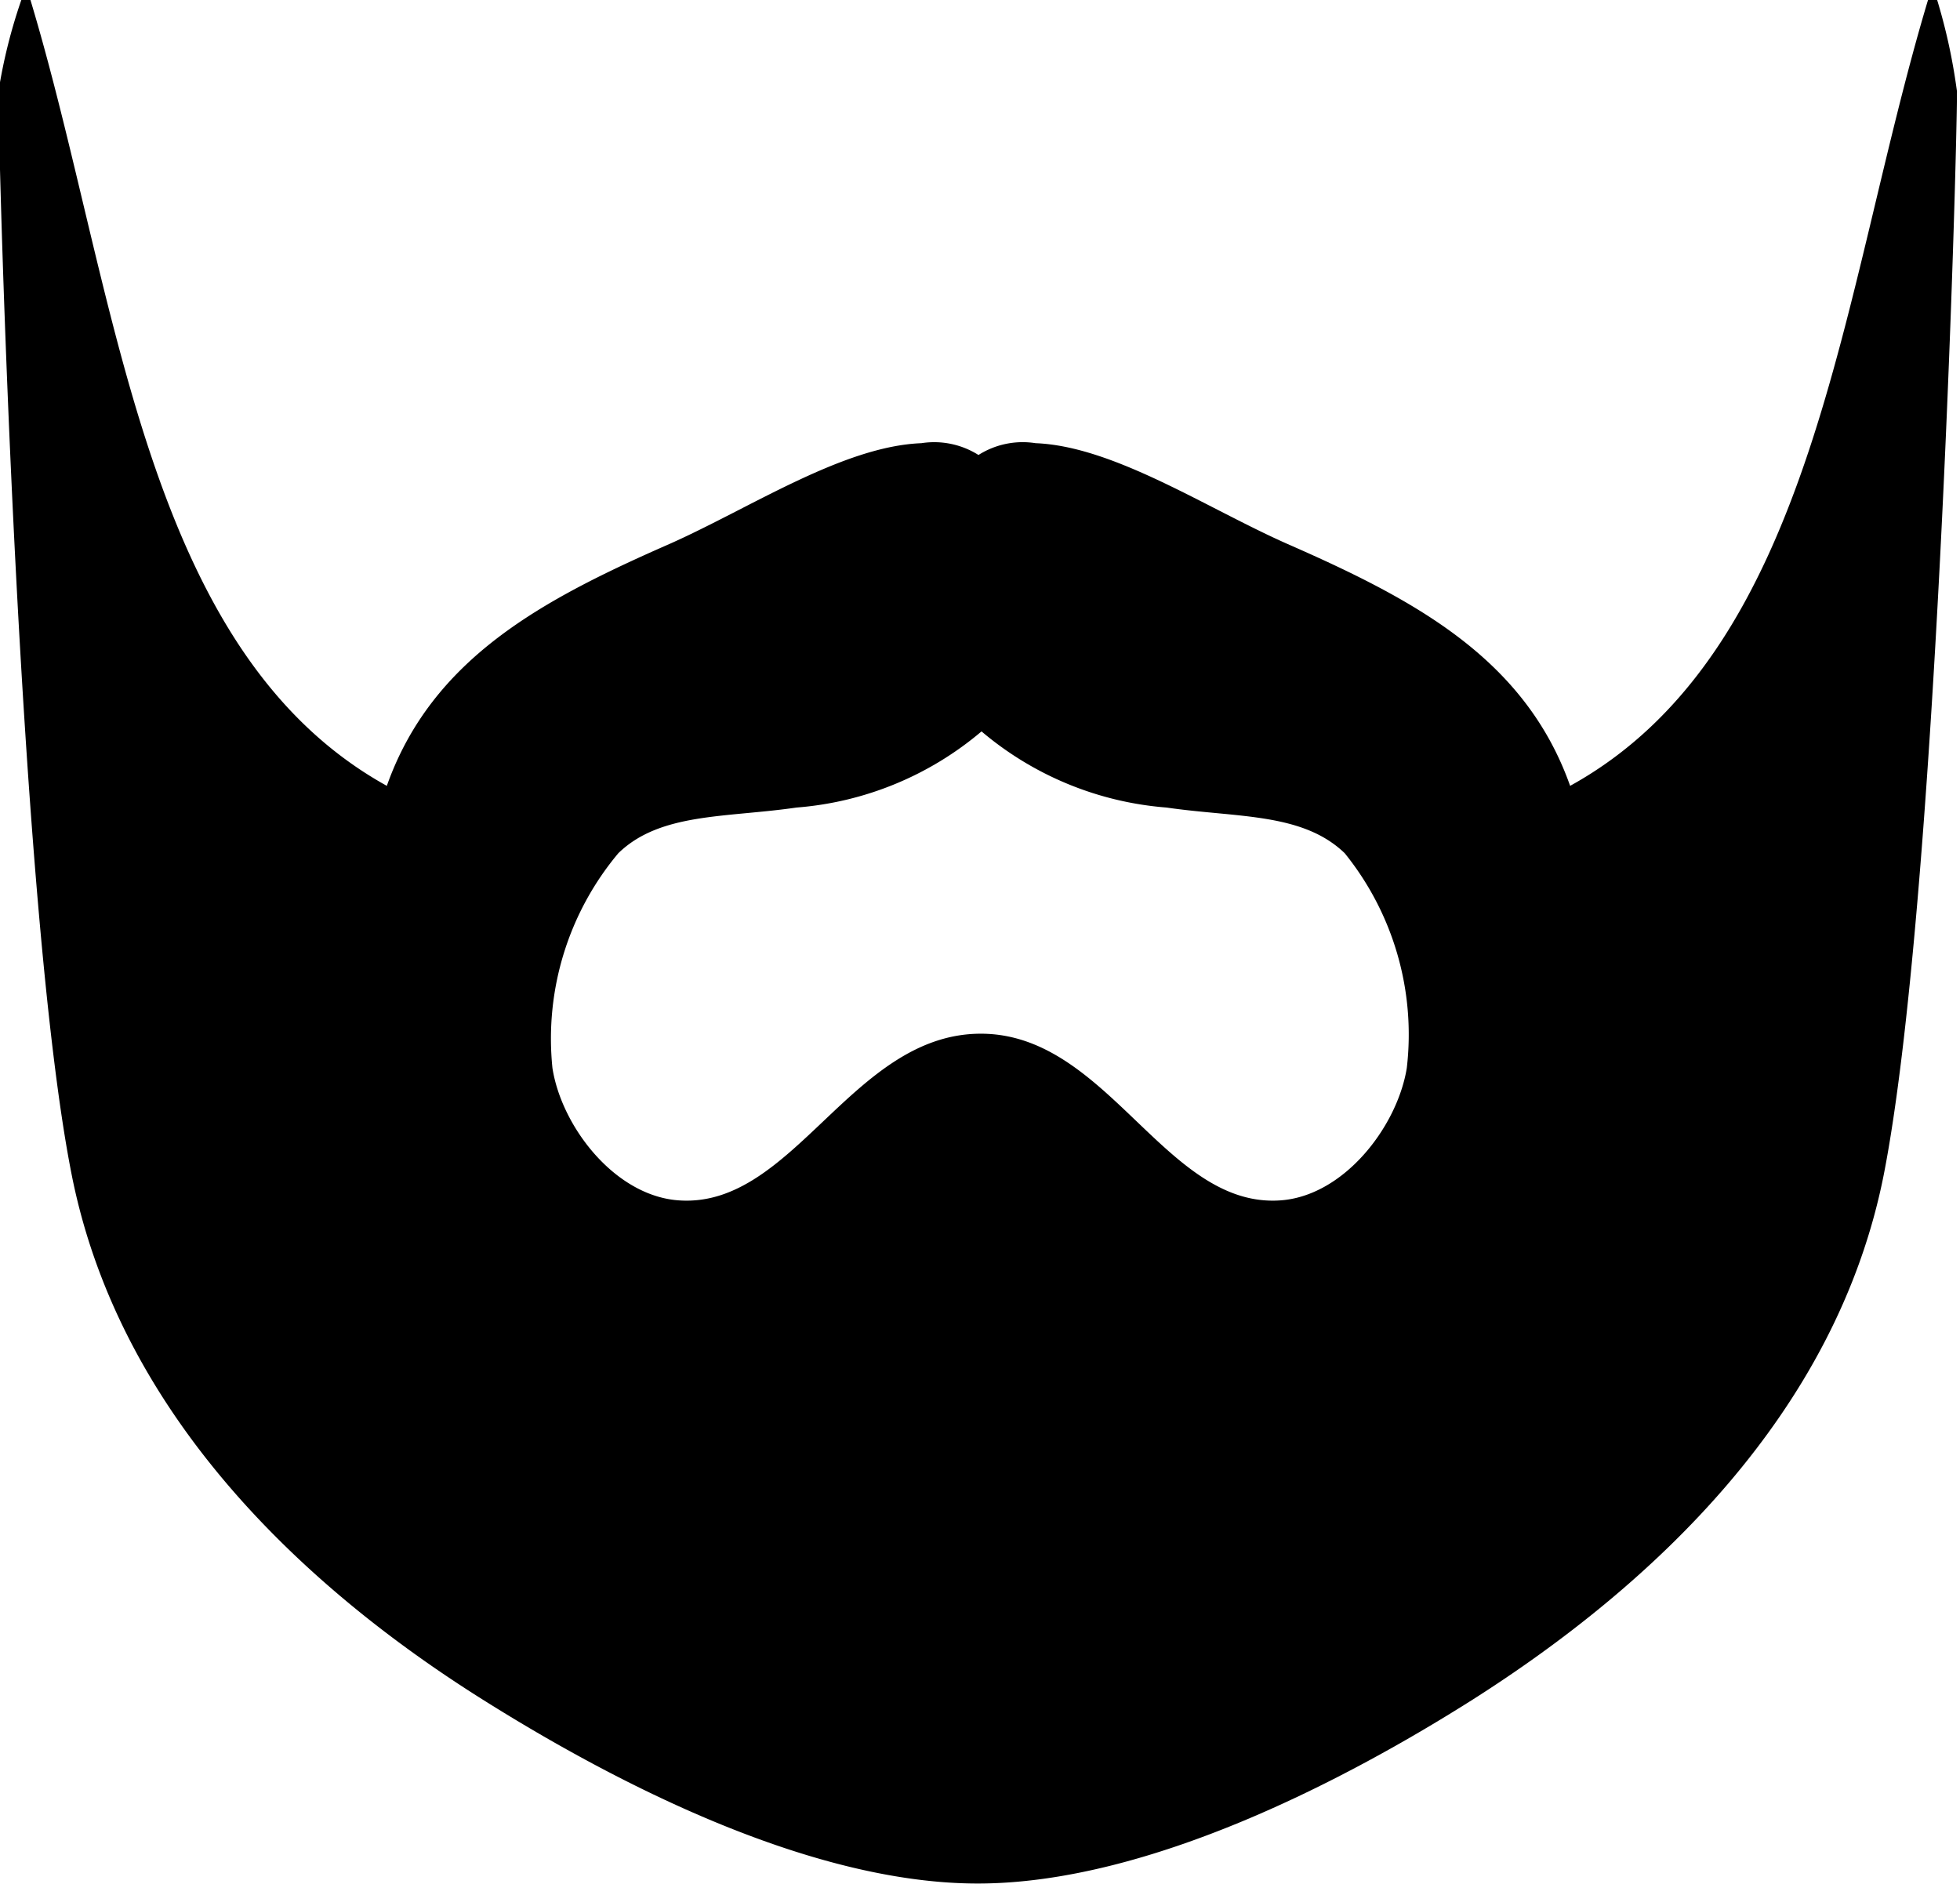 <svg id="Layer_1" data-name="Layer 1" xmlns="http://www.w3.org/2000/svg" viewBox="0 0 51.48 49.48"><title>admiral</title><path d="M76.64,24.79H76.4C74.09,32.48,73.47,41.86,67,45.43c-1.19-3.36-4.11-4.9-7.44-6.36-2.12-.94-4.55-2.56-6.6-2.64a2.17,2.17,0,0,0-1.5.31,2.18,2.18,0,0,0-1.5-.31c-2.06.08-4.49,1.7-6.6,2.64-3.33,1.46-6.25,3-7.44,6.36-6.44-3.57-7.06-13-9.36-20.64h-.24a14,14,0,0,0-.6,2.4c0,1.92.54,21.46,1.92,28.44,1.24,6.29,6.07,10.83,10.8,13.8,3.29,2.07,8.5,4.83,13,4.83s9.73-2.76,13-4.83c4.72-3,9.56-7.51,10.8-13.8,1.37-7,1.92-26.52,1.92-28.44A15,15,0,0,0,76.64,24.79ZM62.71,52.84c-.25,1.55-1.67,3.39-3.36,3.48-3,.17-4.51-4.41-7.86-4.38s-4.88,4.55-7.86,4.38c-1.7-.09-3.12-1.93-3.36-3.48A7.58,7.58,0,0,1,42,47.2c1.1-1.07,2.82-.93,4.68-1.2a8.54,8.54,0,0,0,4.86-2h0a8.54,8.54,0,0,0,4.86,2c1.86.27,3.57.13,4.68,1.2A7.58,7.58,0,0,1,62.71,52.84Z" transform="translate(-25.76 -24.79)"/></svg>